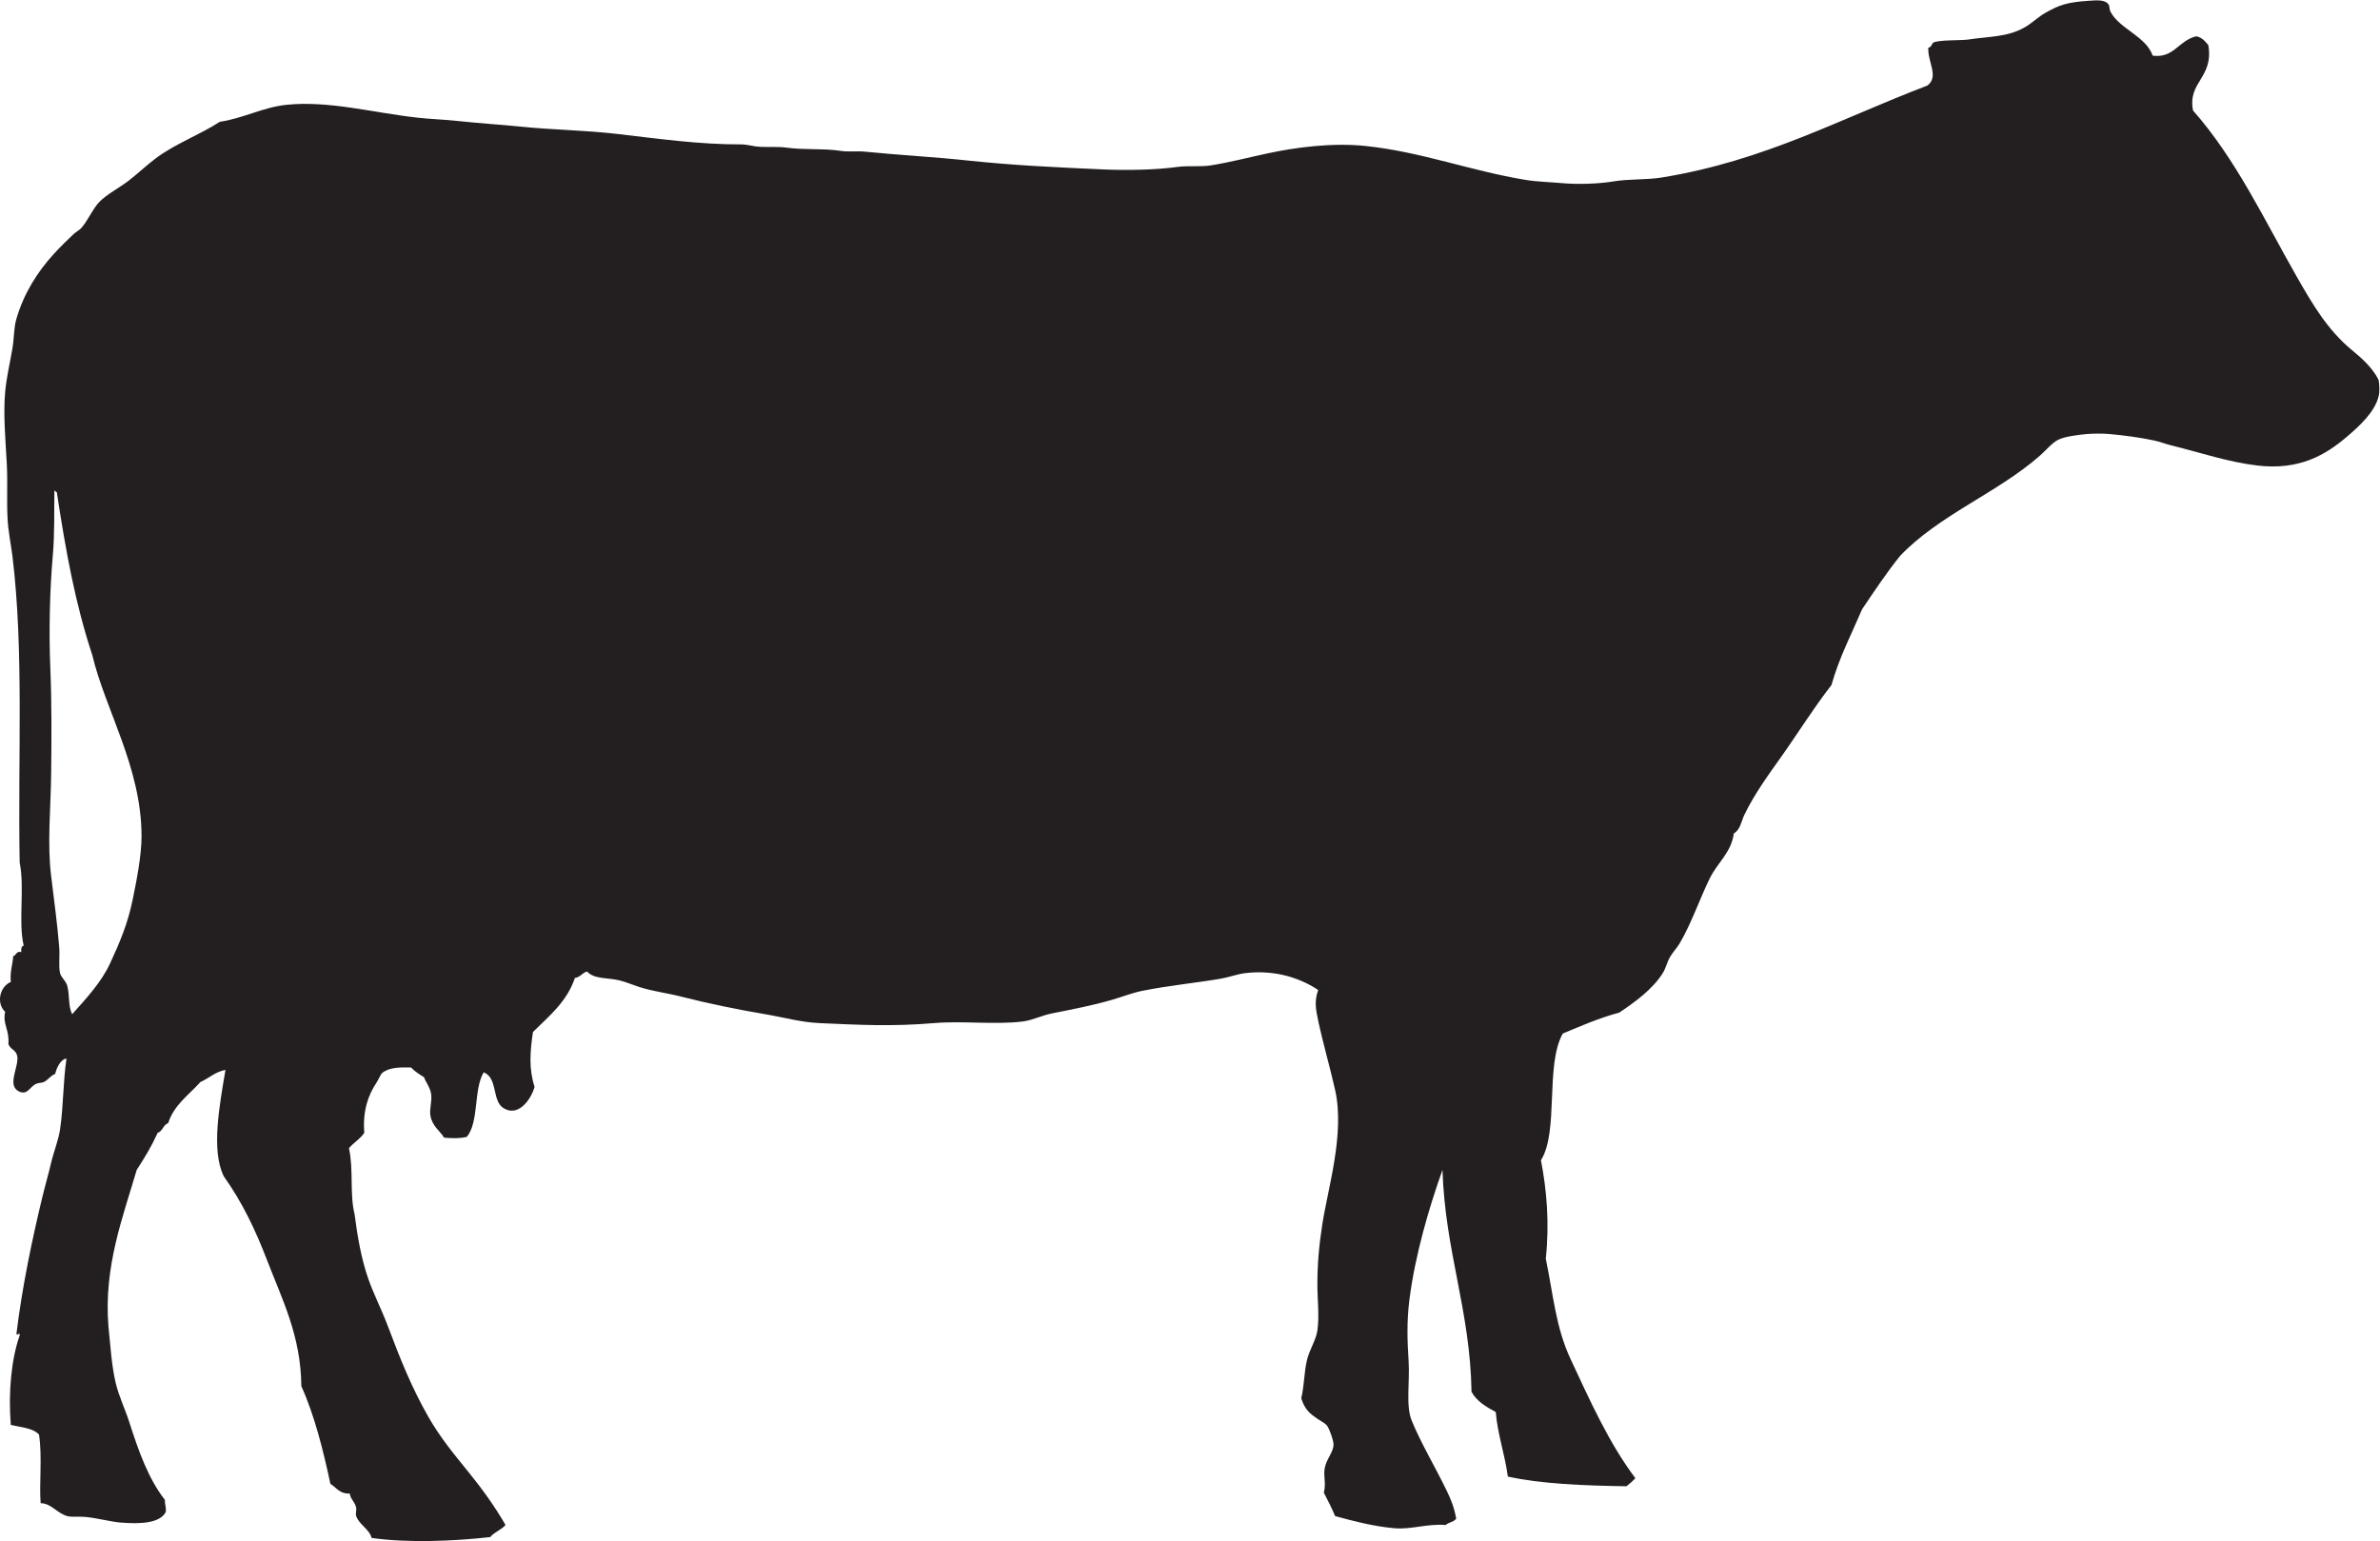<?xml version="1.0" encoding="UTF-8" standalone="no"?>
<svg
   xmlns:dc="http://purl.org/dc/elements/1.1/"
   xmlns:cc="http://creativecommons.org/ns#"
   xmlns:rdf="http://www.w3.org/1999/02/22-rdf-syntax-ns#"
   xmlns:svg="http://www.w3.org/2000/svg"
   xmlns="http://www.w3.org/2000/svg"
   viewBox="0 0 943.467 611.013"
   height="611.013"
   width="943.467"
   xml:space="preserve"
   id="svg2"
   version="1.1"><defs
     id="defs6" /><g
     transform="matrix(1.333,0,0,-1.333,0,611.013)"
     id="g10"><g
       transform="scale(0.1)"
       id="g12"><path
         id="path14"
         style="fill:#231f20;fill-opacity:1;fill-rule:evenodd;stroke:none"
         d="m 156.938,2930.22 c -8.547,-97.6 -12.055,-220.75 -7.204,-336 4.274,-101.31 3.496,-207.36 2.407,-312 -1.094,-104.52 -12.145,-206.19 0,-304.8 8.875,-72.12 18.574,-144.79 23.996,-211.2 2.176,-26.57 -2.336,-56.61 2.402,-76.8 3.066,-13.07 17.524,-22.84 21.598,-38.4 7.652,-29.21 2.074,-59.33 14.398,-84 44.215,49.34 87.106,95.76 112.805,151.2 28.781,62.1 52.555,117.99 67.195,189.6 11.61,56.75 26.512,130.55 26.403,189.6 -0.372,203.98 -108.266,376.01 -146.403,537.6 -50.496,152.7 -78.691,307.43 -105.594,484.8 -3.457,-1.28 -5.859,9.36 -7.203,2.4 -1.191,-60.46 1.235,-123.1 -4.8,-192 z M 6401.74,4418.23 c 63.09,-8.57 76.44,44.95 129.6,57.59 17.4,-3.39 26.56,-15.04 35.99,-26.4 16.07,-98.39 -62.15,-108.43 -45.59,-194.4 127.22,-144.07 211.87,-324.7 307.2,-492 47.77,-83.83 93.07,-161.16 165.6,-220.8 28.52,-23.44 61.51,-52.7 79.2,-88.8 2.36,-16.91 3.49,-33.33 0,-48 -11.32,-47.57 -57.92,-89.5 -93.6,-120 -64.14,-54.84 -141.52,-100.94 -266.4,-86.4 -87.62,10.2 -168.81,38.35 -256.81,60 -16.86,4.16 -34,10.87 -50.39,14.4 -44.21,9.52 -90.79,15.43 -132,19.2 -22.91,2.1 -51.45,1.59 -69.6,0 -25.74,-2.25 -65.47,-7.45 -84,-16.8 -18.58,-9.36 -36.51,-31.64 -55.2,-48 -126.95,-111.04 -299.17,-175.68 -415.2,-297.6 -40.25,-50.15 -76.45,-104.35 -112.81,-158.4 -31.61,-73.98 -68,-143.19 -91.19,-225.6 -54.46,-69.91 -100.32,-144.5 -151.2,-216 -37.81,-53.12 -78.47,-109.1 -108.01,-170.4 -8.95,-18.59 -11.24,-43.22 -31.19,-55.2 -7.87,-57.42 -48.2,-85.67 -72,-134.4 -29.97,-61.34 -53.73,-132.19 -88.8,-192 -8.49,-14.48 -20.68,-26.76 -28.8,-40.8 -9.03,-15.62 -12.82,-33.98 -21.6,-48 -29.86,-47.69 -82.23,-86.13 -129.6,-117.6 -60.54,-16.27 -113.87,-39.73 -168.01,-62.4 -52.81,-95.48 -10.84,-290.86 -64.79,-376.8 17.21,-88.32 25.76,-187.249 14.39,-292.8 22.88,-109.742 29.21,-203.289 74.41,-300 57.06,-122.09 113.31,-248.269 192,-352.8 -7.94,-8.86 -17,-16.598 -26.41,-24 -128.64,1.82 -255.52,7.152 -352.79,28.8 -9.08,67.301 -30.1,123.649 -36.01,192.008 -28.54,15.442 -56.4,31.594 -71.99,60 -3.96,242.672 -78.61,417.57 -86.4,660.002 -39.97,-111.549 -81.53,-253.471 -98.4,-386.408 -8.13,-64.043 -6.12,-123.621 -2.4,-180 4.25,-64.711 -9.15,-134.762 9.6,-180 28.67,-69.141 69.29,-136.25 103.2,-206.402 13.36,-27.622 22.86,-50.942 28.8,-84.001 -6.18,-10.621 -22.61,-10.988 -31.2,-19.199 -55.53,4.352 -102.34,-14.23 -153.6,-9.601 -62.97,5.691 -122.9,21.902 -175.2,36.012 -10.33,24.059 -21.6,47.191 -33.61,69.597 7.22,28.731 -1.47,47.684 2.41,72.004 4.45,27.848 26.66,48.328 26.4,71.988 -0.12,11.321 -11.95,45.762 -19.2,55.2 -5.93,7.73 -17.16,13 -26.4,19.199 -24.88,16.703 -39.61,28.293 -50.4,62.41 9.28,38.84 8.07,75.301 16.8,112.793 7.41,31.828 26.96,59.726 31.19,88.797 6.24,42.711 0,91.98 0,136.801 0,62.039 4.93,115.261 14.41,177.601 16.37,107.599 67.69,270.449 38.4,400.799 -15.94,70.91 -35.66,137.47 -50.4,206.4 -7.58,35.42 -11.55,59.05 0,91.2 -46.72,31.53 -122.09,61.42 -216,50.4 -24.08,-2.82 -48.51,-12.34 -74.4,-16.8 -67.33,-11.58 -155.44,-20.41 -232.81,-36 -29.07,-5.86 -60.21,-18.02 -88.8,-26.4 -56.75,-16.63 -115.17,-27.88 -180,-40.8 -29.87,-5.96 -58.51,-20.56 -86.39,-23.99 -82.79,-10.24 -177.62,2.52 -264,-4.81 -126.22,-10.7 -225.21,-5.1 -340.8,0 -55.66,2.46 -107.51,17.48 -160.8,26.4 -85.17,14.26 -173.87,32.87 -252,52.8 -40.9,10.44 -82.43,15.03 -124.8,28.8 -18.86,6.13 -37.98,14.39 -57.6,19.2 -34.45,8.45 -74.59,2.74 -96,26.41 -14.27,-4.14 -19.69,-17.12 -36,-19.2 -23.91,-71.3 -76.94,-113.47 -124.8,-160.8 -8.71,-59.06 -12.48,-109.03 4.8,-163.21 -10.71,-39.12 -49.92,-91.69 -93.6,-62.4 -33.35,22.36 -15.33,88.78 -57.6,105.61 -30.64,-50.17 -13.41,-148.2 -50.4,-192.01 -22.55,-5.35 -41.31,-4.12 -67.2,-2.4 -13.9,21.7 -34.96,34.01 -40.8,64.81 -3.68,19.36 4.54,41.06 2.4,62.39 -2.11,20.98 -16.34,37.65 -21.6,52.8 -13.88,8.52 -27.68,17.13 -38.4,28.8 -35.05,1.12 -66.78,0.02 -86.4,-16.8 -4.01,-3.43 -9.91,-18.4 -16.8,-28.8 -23.34,-35.24 -41.27,-81.46 -36,-148.79 -12.06,-18.35 -31.7,-29.11 -45.6,-45.61 14.08,-62.42 1.84,-137.34 16.8,-196.8 8.6,-67.859 20.4,-133.648 40.8,-192 15.6,-44.64 40.05,-92.55 57.6,-139.199 38.31,-101.832 72.74,-187.32 122.4,-273.601 33.84,-58.79 73.4,-107 115.2,-158.399 40.48,-49.781 79.36,-102.699 112.8,-160.801 -12.51,-14.691 -33.32,-21.082 -45.6,-36 -106.61,-12.141 -247.34,-17.992 -352.8,-2.398 -6.04,25.77 -37.04,39.406 -45.6,64.809 -2.56,7.578 1.15,16.43 0,23.988 -2.62,17.203 -17.31,26.082 -19.2,43.203 -30.5,-1.703 -39.68,17.93 -57.601,28.797 -20.488,96.691 -47.359,204.59 -86.402,290.402 -1.235,148.949 -56.176,255.957 -100.801,372 -36.531,95 -74.606,174.479 -129.598,252.009 -38.98,77.6 -12.125,215.18 4.797,316.79 -30.957,-5.84 -48.726,-24.86 -74.398,-35.99 -34.336,-38.47 -78.254,-67.35 -96,-122.41 -15.086,-4.91 -16.043,-23.95 -31.196,-28.79 -19.793,-43.03 -38.101,-72.71 -62.402,-110.4 -40.676,-139.381 -98.512,-287.041 -84,-465.611 6.035,-56.899 8.914,-114.348 21.602,-168 9.433,-39.918 28.297,-78.438 40.797,-117.598 27.5,-86.141 56.468,-167.23 105.597,-230.402 -0.738,-13.539 4.262,-21.34 2.403,-36 -17.059,-32.227 -71.305,-36.34 -134.399,-31.188 -29.453,2.391 -71.019,13.828 -105.601,16.789 -20.86,1.781 -39.758,-1.191 -52.801,2.41 -30.196,8.309 -48.442,38.359 -79.199,38.391 -4.747,56.219 5.23,137.777 -4.801,204 -17.813,19.777 -53.59,21.609 -83.996,28.809 -7.949,99.429 2.152,196.961 26.398,266.39 1.773,12.02 -8.848,-3.191 -9.598,4.801 16.922,139.57 46.832,281.258 76.797,405.599 8.278,34.34 18.242,68 26.403,103.21 7.593,32.77 21.32,65.13 26.398,98.4 10.223,66.98 8.727,140.35 19.199,211.2 -15.804,-1.03 -29.117,-25.28 -33.597,-45.61 -14.02,-5.07 -21.266,-18.32 -33.606,-23.99 -7.328,-3.38 -17.234,-1.62 -26.394,-7.21 -13.219,-8.05 -20.836,-23.49 -33.606,-23.99 -15.488,-0.63 -26.023,10.75 -28.797,19.19 -8.32,25.33 14.18,64.35 9.601,88.8 -3.625,19.37 -19.898,18.99 -26.402,36 3.731,43.15 -17.828,58.81 -9.602,96.01 -26.16,23.91 -17.734,73.78 16.805,88.79 -2.922,30.92 5.453,50.55 7.195,76.8 9.703,2.31 8.242,15.76 24.004,12 -0.844,9.65 0.039,17.56 7.195,19.2 -16.773,70.66 3.465,171.54 -11.996,247.2 -5.629,318.46 12.941,629.52 -21.602,912 -3.461,28.3 -12.297,71.74 -14.398,110.4 -2.883,53.03 0.703,110.57 -2.402,165.6 -4.281,75.94 -10.512,145.99 -4.801,211.2 3.816,43.5 14.77,88.79 21.602,129.6 5.461,32.62 3.879,61.39 12.004,88.8 22.812,76.99 62.704,139.83 112.797,194.4 18.239,19.87 37.086,38.21 57.598,57.6 6.102,5.77 16.227,11 21.602,16.8 20.273,21.91 35.132,58.89 55.199,79.2 22.117,22.38 59.781,41.87 86.402,62.4 28.059,21.65 53.941,46.58 81.602,67.21 58.257,43.43 129.043,68.73 189.597,107.99 70.485,10.62 128.196,43.04 196.797,50.4 126.731,13.6 260.565,-23.9 393.605,-38.39 38.64,-4.22 77.8,-5.24 117.6,-9.61 61.5,-6.75 130.85,-11 187.2,-16.8 93.6,-9.62 189.56,-10.45 285.6,-21.6 122.98,-14.27 245.57,-31.69 369.6,-31.2 18.32,0.07 36.45,-6.24 55.2,-7.2 28.34,-1.44 55.19,0.96 79.2,-2.4 52.29,-7.33 113.66,-1.99 160.8,-9.6 23.56,-3.8 48.51,-0.05 72,-2.39 100.95,-10.1 203.91,-15.45 307.2,-26.41 137.46,-14.58 258.34,-19.93 400.8,-26.4 70.96,-3.22 158.69,-1.5 220.8,7.2 34,4.77 67.75,-0.41 100.8,4.8 54.03,8.52 112.69,23.64 170.4,36 81.58,17.48 190.74,32.14 290.4,21.6 166.28,-17.57 312.15,-74.1 475.19,-100.8 34.54,-5.66 77.55,-6.81 108.01,-9.6 53.35,-4.88 115.64,-1.15 151.2,4.8 49.47,8.28 99.76,4.37 146.4,12 306.18,50.14 527.6,173.65 789.6,273.6 34.9,27.69 -0.01,69.21 2.4,112.8 8.58,-0.65 11.01,12.44 14.4,14.41 16.12,9.28 84.44,6.23 105.6,9.59 60.44,9.62 116.83,6.03 170.4,38.4 19.25,11.64 36.77,28.92 57.6,40.8 41.46,23.66 65.54,31.78 129.6,36 22.92,1.52 43.07,3.34 55.19,-7.2 8.21,-7.12 4.15,-16.31 9.6,-26.4 27.46,-50.82 105.22,-72.28 124.81,-129.59" /></g></g></svg>